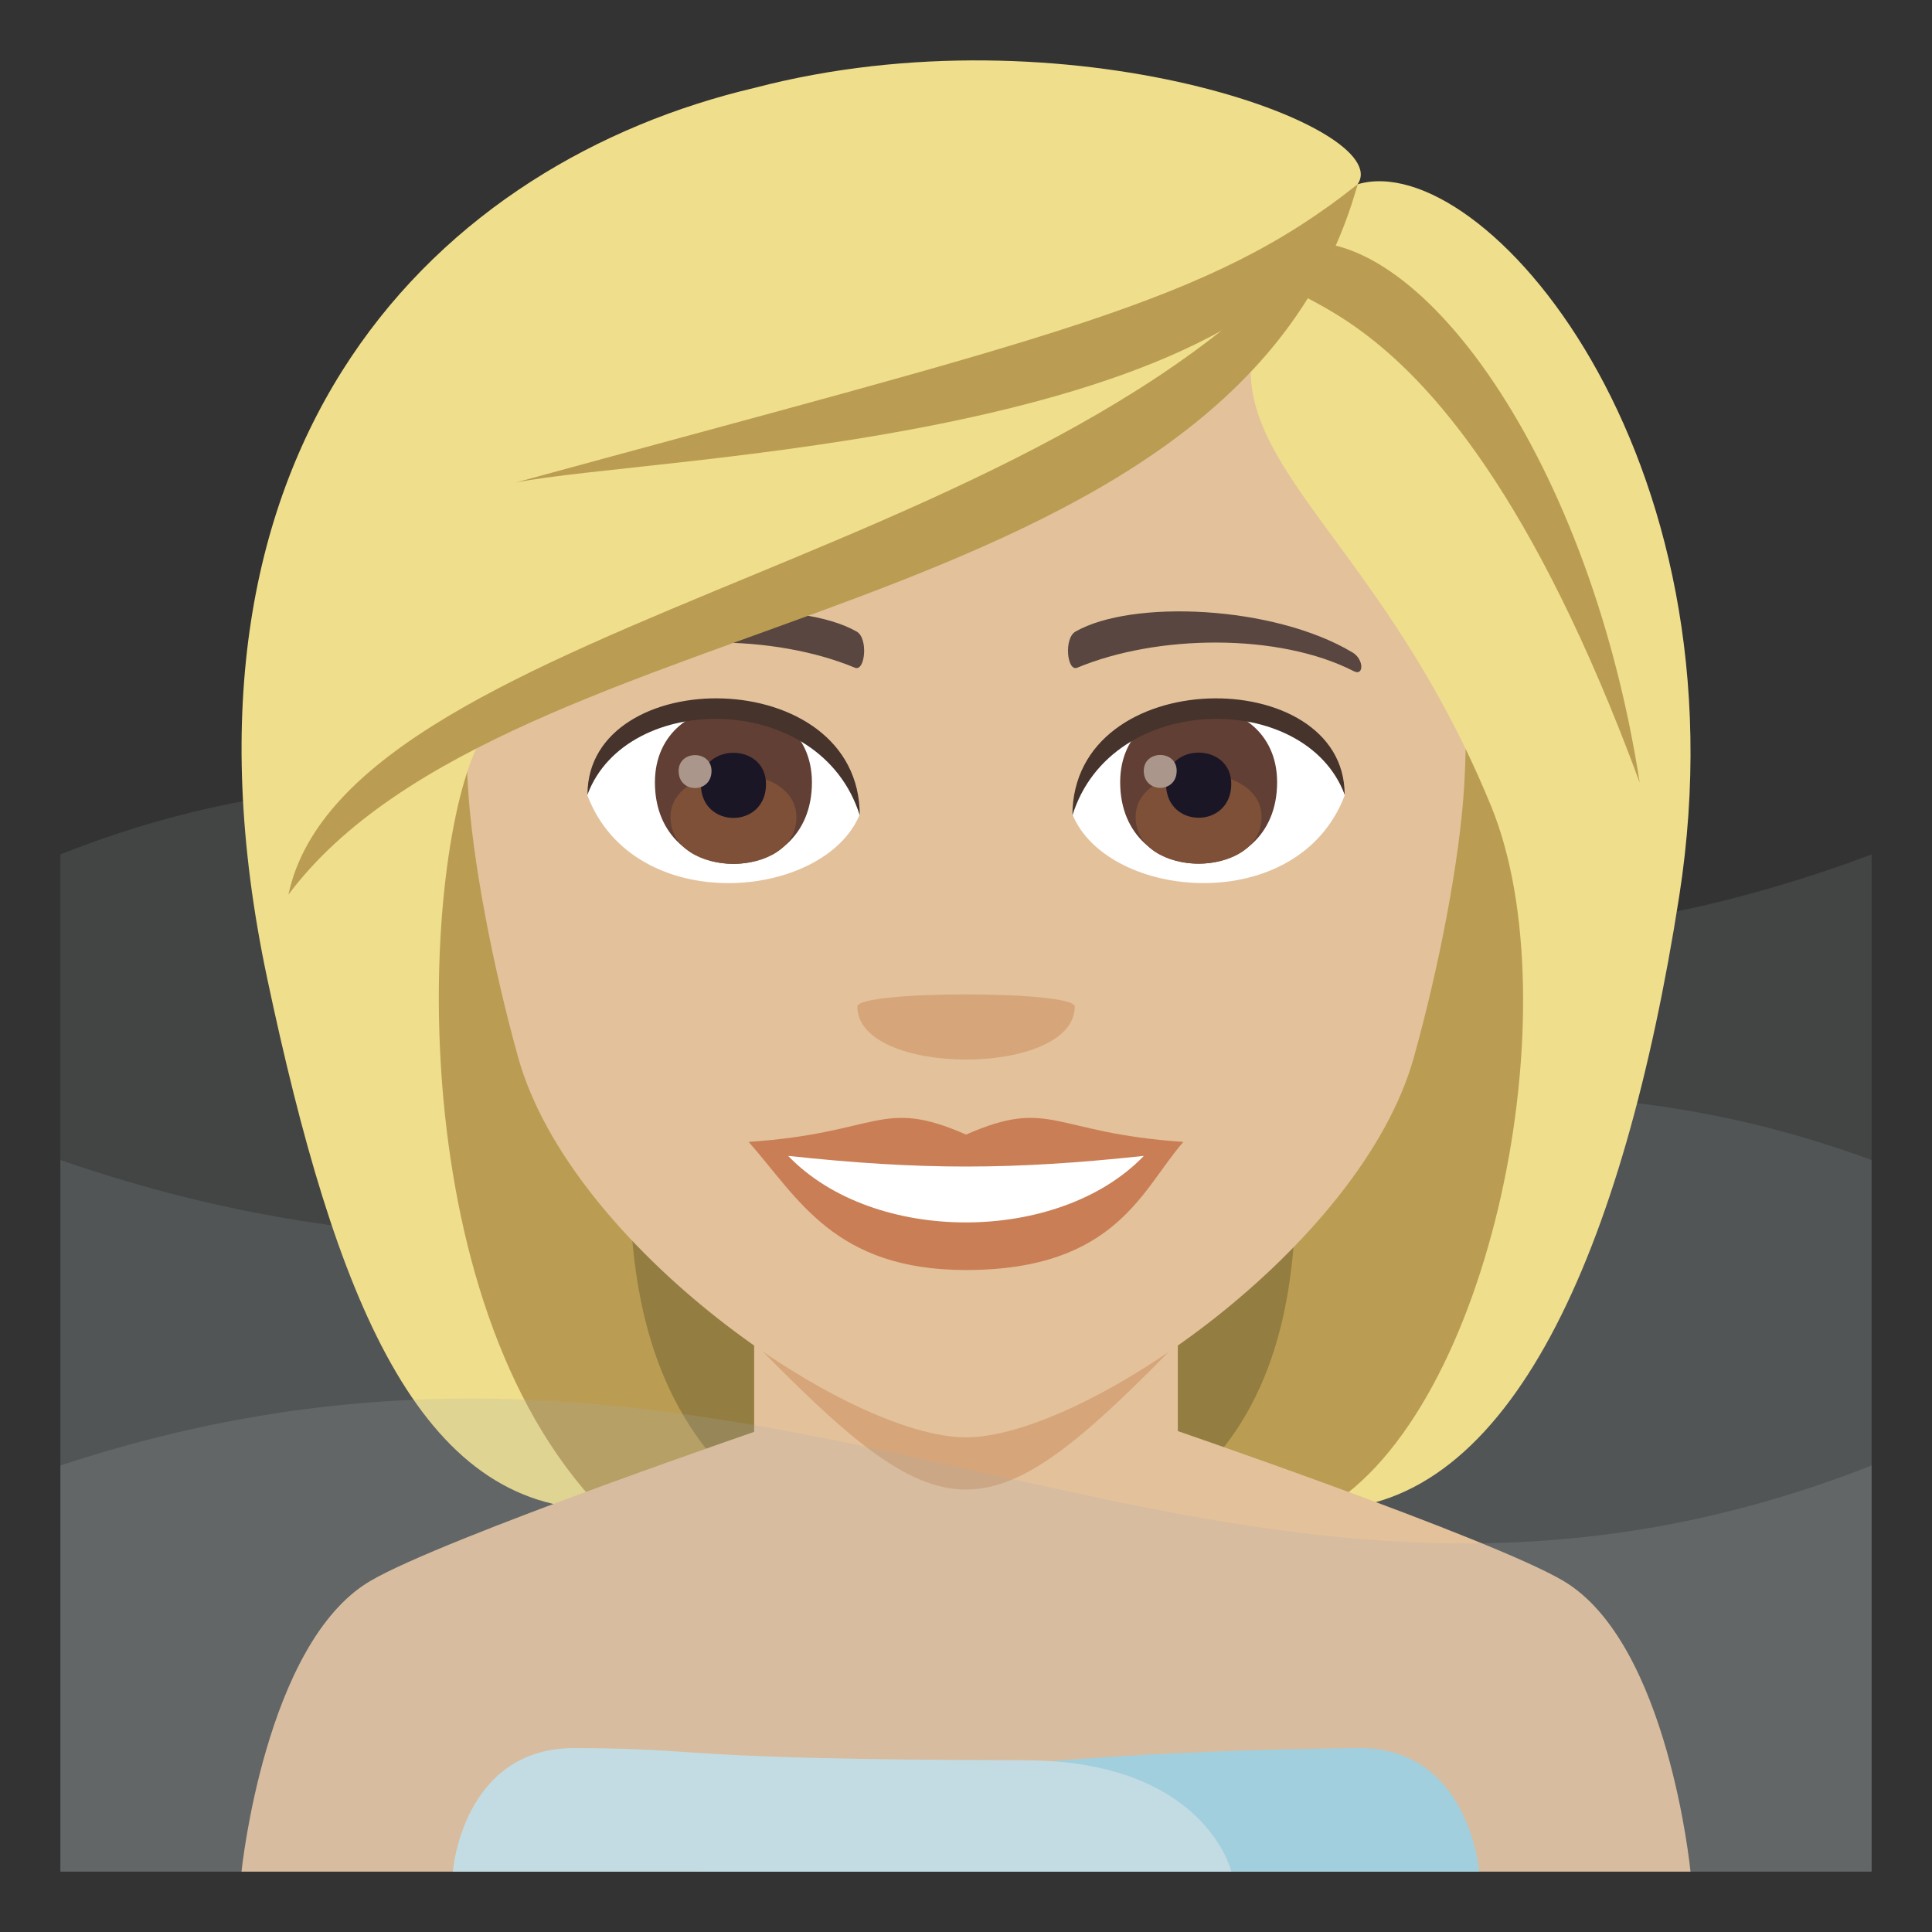 <?xml version="1.0" encoding="utf-8"?>
<!-- Generator: Adobe Illustrator 15.0.0, SVG Export Plug-In . SVG Version: 6.00 Build 0)  -->
<!DOCTYPE svg PUBLIC "-//W3C//DTD SVG 1.1//EN" "http://www.w3.org/Graphics/SVG/1.1/DTD/svg11.dtd">
<svg version="1.1" id="Layer_1" xmlns:x="http://ns.adobe.com/Extensibility/1.0/" xmlns:i="http://ns.adobe.com/AdobeIllustrator/10.0/" xmlns:graph="http://ns.adobe.com/Graphs/1.0/"
	 xmlns="http://www.w3.org/2000/svg" xmlns:xlink="http://www.w3.org/1999/xlink" xmlns:a="http://ns.adobe.com/AdobeSVGViewerExtensions/3.0/"
	 x="0px" y="0px" width="64px" height="64px" viewBox="0 0 64 64" enable-background="new 0 0 64 64" xml:space="preserve">
<rect x="0" y="0" width="64" height="64" fill="#333333" stroke="none"/>
<path opacity="0.15" fill="#A6AEB0" d="M2,61.999h60V28.306c-24.664,9.24-39.113-8.316-60,0V61.999z"/>
<path opacity="0.15" fill="#A6AEB0" d="M62,61.999H2V38.427c24.666,8.539,39.115-7.688,60,0V61.999z"/>
<path fill="#947D41" d="M19.076,13.401c-8.711,37.396-7.914,36.596,10.426,36.596C19.354,42.896,38.795,12.894,19.076,13.401z"/>
<path fill="#BA9D52" d="M15.934,12.823c-6.357,28.41-0.871,35.709,3.998,37.174h5.584C12.453,40.794,32.869,12.265,15.934,12.823z"
	/>
<path fill="#947D41" d="M44.709,13.401c8.713,37.396,7.916,36.596-10.424,36.596C43.617,44.296,24.99,12.892,44.709,13.401z"/>
<path fill="#BA9D52" d="M47.85,12.821c9.295,25.848-0.02,35.979-3.998,37.176h-5.578C51.334,41.544,30.918,12.263,47.85,12.821z"/>
<path fill="#E3C19B" d="M24.982,48.868c0,5.754,14.035,5.754,14.035,0c0-3.514,0-5.318,0-5.318H24.982
	C24.982,43.55,24.982,44.333,24.982,48.868z"/>
<path fill="#D6A67A" d="M24.801,44.292c6.543,6.738,7.857,6.732,14.398-0.004L24.801,44.292z"/>
<path fill="#E3C19B" d="M32,4.416c-11.609,0-17.201,9.454-16.502,21.608c0.143,2.443,0.822,5.969,1.662,8.988
	C18.9,41.29,28.088,47.614,32,47.614s13.1-6.324,14.84-12.602c0.84-3.02,1.52-6.545,1.664-8.988C49.201,13.87,43.611,4.416,32,4.416
	z"/>
<path fill="#FFFFFF" d="M44.543,26.354c-1.553,4.061-7.861,3.465-9.018,0.623C36.4,22.413,43.689,22.022,44.543,26.354z"/>
<path fill="#FFFFFF" d="M19.461,26.354c1.551,4.061,7.861,3.467,9.02,0.623C27.604,22.413,20.314,22.022,19.461,26.354z"/>
<path fill="#C97E55" d="M32.002,37.585c-2.822-1.24-2.844-0.051-7.201,0.242c1.637,1.855,2.84,4.244,7.199,4.244
	c5.002,0,5.848-2.711,7.201-4.244C34.842,37.534,34.824,36.345,32.002,37.585z"/>
<path fill="#FFFFFF" d="M26.109,38.29c2.844,2.959,8.977,2.92,11.783,0C33.516,38.761,30.488,38.761,26.109,38.29z"/>
<path fill="#594640" d="M44.795,21.608c-2.617-1.561-7.307-1.75-9.164-0.688c-0.395,0.213-0.287,1.34,0.053,1.199
	c2.648-1.104,6.68-1.158,9.166,0.117C45.184,22.407,45.189,21.835,44.795,21.608z"/>
<path fill="#594640" d="M19.207,21.608c2.617-1.561,7.307-1.75,9.168-0.688c0.393,0.213,0.287,1.34-0.055,1.199
	c-2.648-1.104-6.68-1.158-9.168,0.117C18.818,22.407,18.813,21.835,19.207,21.608z"/>
<path fill="#D6A67A" d="M35.602,33.343c0,2.342-7.201,2.342-7.201,0C28.4,32.806,35.602,32.806,35.602,33.343z"/>
<path fill="#EFDE8B" d="M44.973,6.104c-8.139,8.34-0.371,8.879,4.424,20.605c2.693,6.572,0.029,20.061-5.545,23.287
	c6.178,0,9.939-8.551,11.775-20.311C57.918,14.991,49.109,4.879,44.973,6.104z"/>
<path fill="#EFDE8B" d="M24.99,2.912C14.668,5.342,5.045,14.46,8.852,32.413c2.25,10.613,5.018,17.584,11.08,17.584
	c-6.758-7-5.963-21.762-4.043-25.434c9.793-5.828,26.539-10.24,29.084-18.459C46.266,4.209,35.32,0.205,24.99,2.912z"/>
<path fill="#BA9D52" d="M17.082,15.985c4.365-0.885,25.248-1.301,27.891-9.881C40.037,10.038,34.924,11.11,17.082,15.985z"/>
<path fill="#BA9D52" d="M9.555,29.634c7.324-9.773,31.314-8.695,35.418-23.529C37.008,18.556,11.557,20.239,9.555,29.634z"/>
<path fill="#BA9D52" d="M42.559,8.14c-1.889,2.977,4.678-1.398,11.758,17.783C52.57,14.708,46.59,6.987,42.559,8.14z"/>
<path fill="#613F34" d="M37.107,25.913c0,3.596,5.199,3.596,5.199,0C42.307,22.575,37.107,22.575,37.107,25.913z"/>
<path fill="#7D5037" d="M37.619,27.063c0,2.063,4.172,2.063,4.172,0C41.791,25.149,37.619,25.149,37.619,27.063z"/>
<path fill="#1A1626" d="M38.627,25.97c0,1.492,2.16,1.492,2.16,0C40.787,24.585,38.627,24.585,38.627,25.97z"/>
<path fill="#AB968C" d="M37.889,25.534c0,0.754,1.09,0.754,1.09,0C38.979,24.835,37.889,24.835,37.889,25.534z"/>
<path fill="#613F34" d="M21.695,25.919c0,3.596,5.201,3.596,5.201,0C26.896,22.581,21.695,22.581,21.695,25.919z"/>
<path fill="#7D5037" d="M22.211,27.069c0,2.063,4.172,2.063,4.172,0C26.383,25.155,22.211,25.155,22.211,27.069z"/>
<path fill="#1A1626" d="M23.217,25.976c0,1.492,2.158,1.492,2.158,0C25.375,24.591,23.217,24.591,23.217,25.976z"/>
<path fill="#AB968C" d="M22.48,25.54c0,0.754,1.09,0.754,1.09,0C23.57,24.839,22.48,24.839,22.48,25.54z"/>
<path fill="#45332C" d="M44.543,26.323c0-4.361-9.018-4.361-9.018,0.691C36.811,22.868,43.254,22.868,44.543,26.323z"/>
<path fill="#45332C" d="M19.461,26.323c0-4.361,9.02-4.361,9.02,0.689C27.191,22.868,20.748,22.868,19.461,26.323z"/>
<path fill="#E3C19B" d="M12.256,52.378c2.4-1.42,13.365-5.166,13.365-5.166c3.531,3.727,9.301,3.727,12.832,0
	c0,0,10.953,3.74,13.344,5.162C55.268,54.44,56,61.999,56,61.999H8C8,61.999,8.773,54.433,12.256,52.378z"/>
<path fill="#A0D8E9" d="M23.211,61.999H49c0,0-0.318-4.139-4.029-4.092C21.666,58.187,23.211,61.999,23.211,61.999z"/>
<path fill="#CAE8F0" d="M33.949,58.31c-11.977-0.023-10.279-0.391-14.918-0.402C15.318,57.896,15,61.999,15,61.999h25.791
	C40.791,61.999,39.928,58.323,33.949,58.31z"/>
<path opacity="0.2" fill="#A6AEB0" d="M62,61.999H2V48.546c24.031-7.938,37.939,8.666,60,0V61.999z"/>
</svg>
